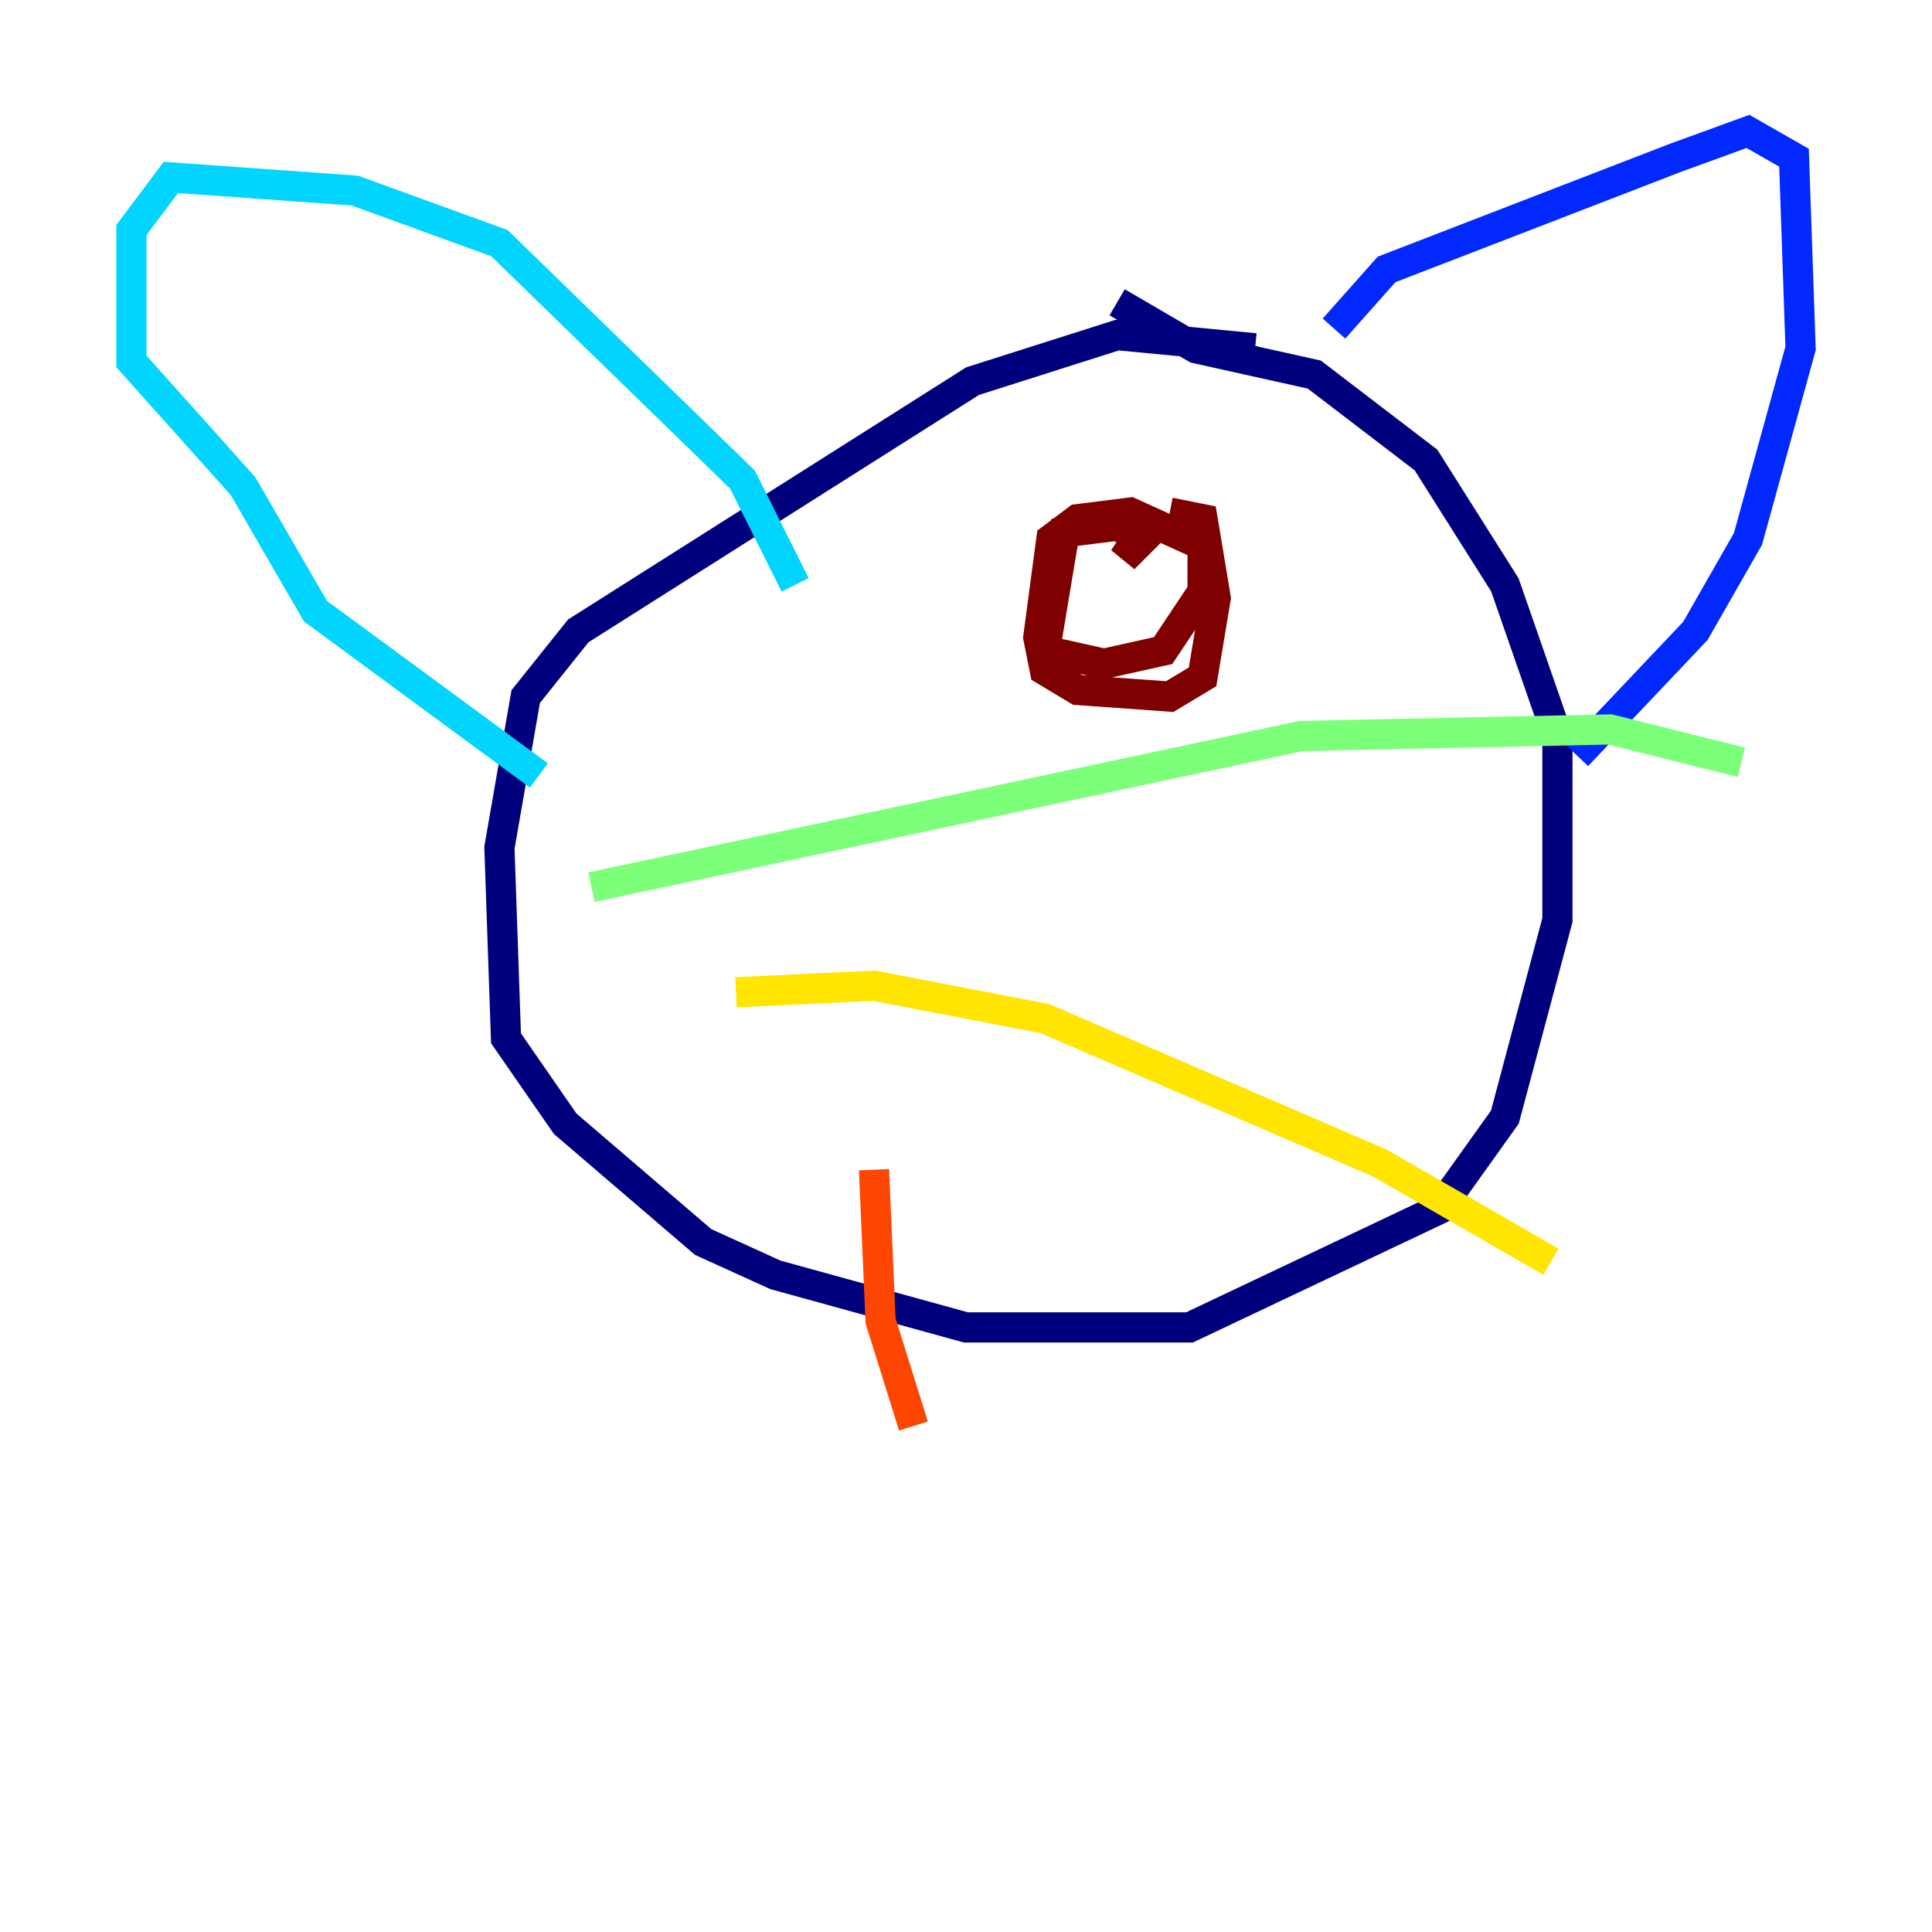 <?xml version="1.0" encoding="utf-8" ?>
<svg baseProfile="tiny" height="128" version="1.2" viewBox="0,0,128,128" width="128" xmlns="http://www.w3.org/2000/svg" xmlns:ev="http://www.w3.org/2001/xml-events" xmlns:xlink="http://www.w3.org/1999/xlink"><defs /><polyline fill="none" points="83.156,23.075 74.014,22.204 64.435,25.252 38.313,41.796 34.83,46.15 33.088,56.163 33.524,68.789 37.442,74.449 46.585,82.286 51.374,84.463 64.0,87.946 78.803,87.946 95.347,80.109 99.701,74.014 103.184,60.952 103.184,48.762 99.701,38.748 94.476,30.476 87.075,24.816 79.238,23.075 74.014,20.027" stroke="#00007f" stroke-width="2" /><polyline fill="none" points="88.381,21.769 91.864,17.85 111.02,10.449 115.809,8.707 118.857,10.449 119.293,23.075 115.809,35.701 112.326,41.796 104.49,50.068" stroke="#0028ff" stroke-width="2" /><polyline fill="none" points="52.68,38.748 49.197,31.782 33.088,16.109 23.51,12.626 11.32,11.755 8.707,15.238 8.707,23.946 16.109,32.218 20.898,40.49 35.701,51.374" stroke="#00d4ff" stroke-width="2" /><polyline fill="none" points="39.184,58.776 86.204,48.762 106.667,48.327 115.374,50.503" stroke="#7cff79" stroke-width="2" /><polyline fill="none" points="48.762,65.742 57.905,65.306 69.225,67.483 91.429,77.061 102.748,83.592" stroke="#ffe500" stroke-width="2" /><polyline fill="none" points="57.905,77.497 58.34,87.51 60.517,94.476" stroke="#ff4600" stroke-width="2" /><polyline fill="none" points="76.191,34.395 74.449,37.007 75.755,35.701 74.014,34.83 70.531,35.265 69.225,43.102 73.143,43.973 77.061,43.102 79.674,39.184 79.674,36.136 74.884,33.959 71.401,34.395 69.66,35.701 68.789,42.231 69.225,44.408 71.401,45.714 77.497,46.15 79.674,44.843 80.544,39.619 79.674,34.395 77.497,33.959" stroke="#7f0000" stroke-width="2" /></svg>